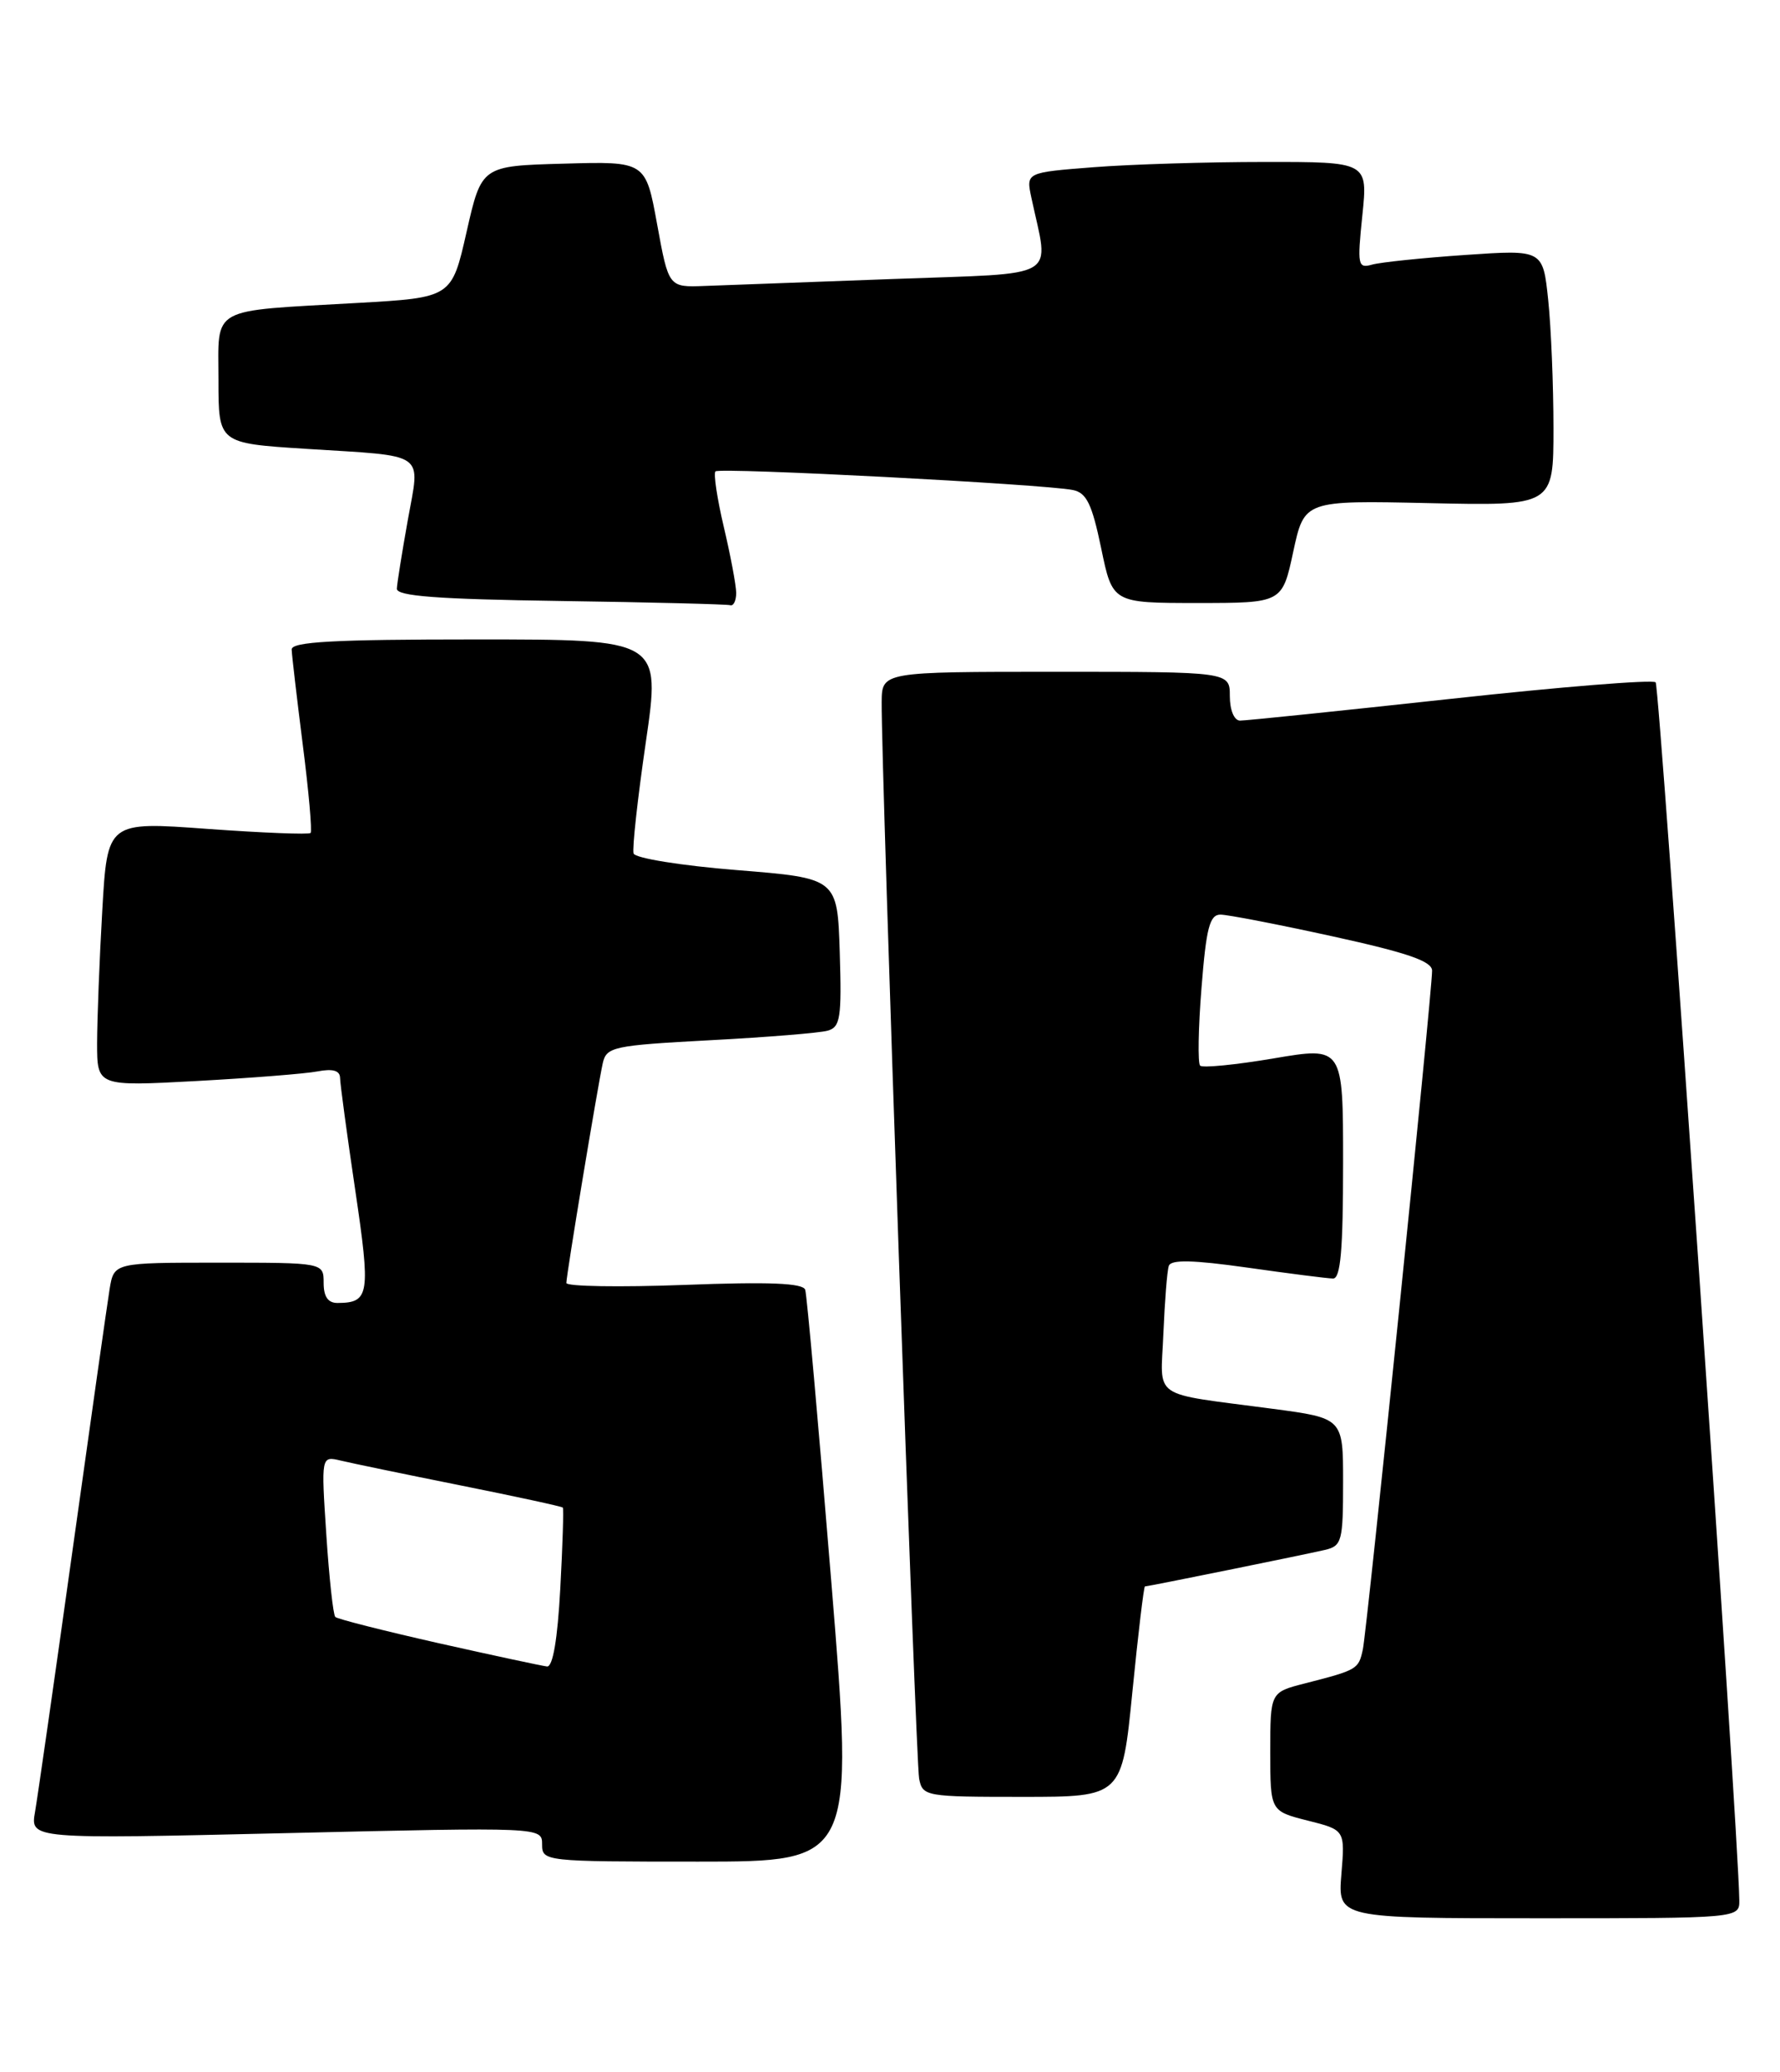 <?xml version="1.0" encoding="UTF-8" standalone="no"?>
<!DOCTYPE svg PUBLIC "-//W3C//DTD SVG 1.1//EN" "http://www.w3.org/Graphics/SVG/1.1/DTD/svg11.dtd" >
<svg xmlns="http://www.w3.org/2000/svg" xmlns:xlink="http://www.w3.org/1999/xlink" version="1.1" viewBox="0 0 220 256">
 <g >
 <path fill="currentColor"
d=" M 214.97 234.75 C 214.86 226.17 205.14 84.81 204.63 84.30 C 204.27 83.94 192.85 84.86 179.24 86.35 C 165.63 87.83 153.94 89.04 153.25 89.03 C 152.53 89.01 152.00 87.72 152.00 86.00 C 152.00 83.00 152.00 83.00 130.50 83.00 C 109.00 83.00 109.00 83.00 108.97 86.75 C 108.90 94.71 113.18 217.62 113.60 219.75 C 114.03 221.94 114.38 222.00 126.36 222.00 C 138.67 222.00 138.67 222.00 139.96 209.00 C 140.67 201.85 141.37 196.00 141.51 196.00 C 141.91 196.00 161.17 192.09 163.75 191.49 C 165.85 191.00 166.00 190.43 166.00 183.08 C 166.00 175.21 166.00 175.21 157.25 174.05 C 141.99 172.02 143.46 173.03 143.79 164.73 C 143.96 160.75 144.25 157.00 144.46 156.40 C 144.72 155.60 147.43 155.66 154.16 156.61 C 159.30 157.34 164.06 157.95 164.75 157.96 C 165.69 157.99 166.00 154.48 166.00 143.66 C 166.00 129.31 166.00 129.31 157.44 130.76 C 152.73 131.56 148.63 131.96 148.33 131.66 C 148.03 131.36 148.10 127.04 148.50 122.06 C 149.08 114.66 149.51 113.00 150.84 113.00 C 151.73 113.00 157.98 114.21 164.73 115.69 C 173.99 117.72 177.00 118.76 177.00 119.93 C 177.00 122.65 168.96 201.41 168.44 203.79 C 167.91 206.24 167.77 206.32 161.25 207.99 C 157.00 209.08 157.00 209.08 157.00 216.42 C 157.00 223.76 157.00 223.76 161.62 224.93 C 166.24 226.09 166.24 226.09 165.79 231.54 C 165.34 237.00 165.34 237.00 190.17 237.00 C 215.00 237.00 215.00 237.00 214.97 234.75 Z  M 102.73 195.25 C 101.17 176.14 99.73 159.98 99.52 159.35 C 99.25 158.52 95.08 158.35 84.57 158.75 C 76.56 159.05 70.00 158.94 70.00 158.51 C 70.00 157.50 73.87 134.20 74.50 131.35 C 74.96 129.34 75.78 129.16 87.74 128.52 C 94.76 128.15 101.30 127.62 102.29 127.34 C 103.86 126.90 104.04 125.77 103.79 117.67 C 103.50 108.50 103.50 108.50 91.08 107.50 C 84.21 106.95 78.51 106.03 78.31 105.45 C 78.12 104.88 78.80 98.69 79.82 91.70 C 81.67 79.00 81.67 79.00 58.83 79.00 C 41.21 79.00 36.01 79.29 36.05 80.25 C 36.07 80.94 36.69 86.22 37.42 92.00 C 38.16 97.78 38.59 102.68 38.39 102.91 C 38.19 103.13 32.45 102.90 25.65 102.41 C 13.27 101.50 13.27 101.50 12.64 112.50 C 12.29 118.55 12.01 125.91 12.00 128.86 C 12.00 134.22 12.00 134.22 24.25 133.56 C 30.99 133.19 37.74 132.66 39.25 132.37 C 41.13 132.01 42.01 132.26 42.03 133.17 C 42.04 133.90 42.88 140.12 43.90 147.00 C 45.82 159.95 45.67 160.95 41.75 160.98 C 40.55 161.00 40.00 160.22 40.00 158.50 C 40.00 156.00 40.00 156.00 27.05 156.00 C 14.09 156.00 14.09 156.00 13.55 159.25 C 13.26 161.04 11.20 175.55 8.97 191.50 C 6.74 207.45 4.65 222.01 4.33 223.86 C 3.74 227.22 3.74 227.22 35.37 226.48 C 67.00 225.74 67.00 225.74 67.00 227.87 C 67.00 229.97 67.27 230.00 86.29 230.00 C 105.57 230.00 105.57 230.00 102.73 195.25 Z  M 90.99 73.25 C 90.98 72.29 90.29 68.62 89.46 65.11 C 88.63 61.59 88.17 58.50 88.43 58.24 C 88.93 57.73 129.06 59.82 132.60 60.54 C 134.29 60.88 134.96 62.25 136.10 67.73 C 137.50 74.50 137.50 74.50 147.99 74.50 C 158.48 74.50 158.48 74.50 159.84 68.16 C 161.21 61.82 161.21 61.82 176.61 62.16 C 192.00 62.50 192.00 62.50 192.00 52.90 C 192.00 47.61 191.71 40.49 191.35 37.06 C 190.70 30.84 190.70 30.84 181.10 31.50 C 175.82 31.86 170.65 32.40 169.60 32.69 C 167.82 33.19 167.74 32.80 168.38 26.61 C 169.06 20.00 169.06 20.00 156.28 20.01 C 149.25 20.01 139.75 20.30 135.16 20.66 C 126.81 21.31 126.81 21.31 127.47 24.41 C 129.66 34.71 131.40 33.69 110.36 34.47 C 99.99 34.85 89.51 35.24 87.07 35.33 C 82.64 35.50 82.64 35.50 81.22 27.72 C 79.80 19.93 79.80 19.93 69.66 20.22 C 59.52 20.50 59.52 20.50 57.67 28.64 C 55.83 36.77 55.83 36.77 44.16 37.43 C 25.71 38.48 27.00 37.76 27.00 46.96 C 27.00 54.76 27.00 54.76 37.75 55.45 C 52.97 56.41 51.93 55.70 50.40 64.27 C 49.69 68.25 49.08 72.05 49.05 72.73 C 49.01 73.65 54.02 74.03 69.25 74.25 C 80.39 74.41 89.84 74.65 90.25 74.77 C 90.66 74.90 90.99 74.21 90.99 73.25 Z  M 54.20 203.01 C 47.44 201.48 41.69 200.03 41.44 199.77 C 41.18 199.51 40.68 194.93 40.33 189.59 C 39.69 179.88 39.69 179.88 42.10 180.45 C 43.42 180.77 50.09 182.15 56.92 183.52 C 63.76 184.89 69.44 186.12 69.56 186.26 C 69.68 186.39 69.54 190.89 69.25 196.25 C 68.91 202.54 68.33 205.96 67.61 205.89 C 67.00 205.82 60.97 204.53 54.20 203.01 Z "/>
</g>
</svg>